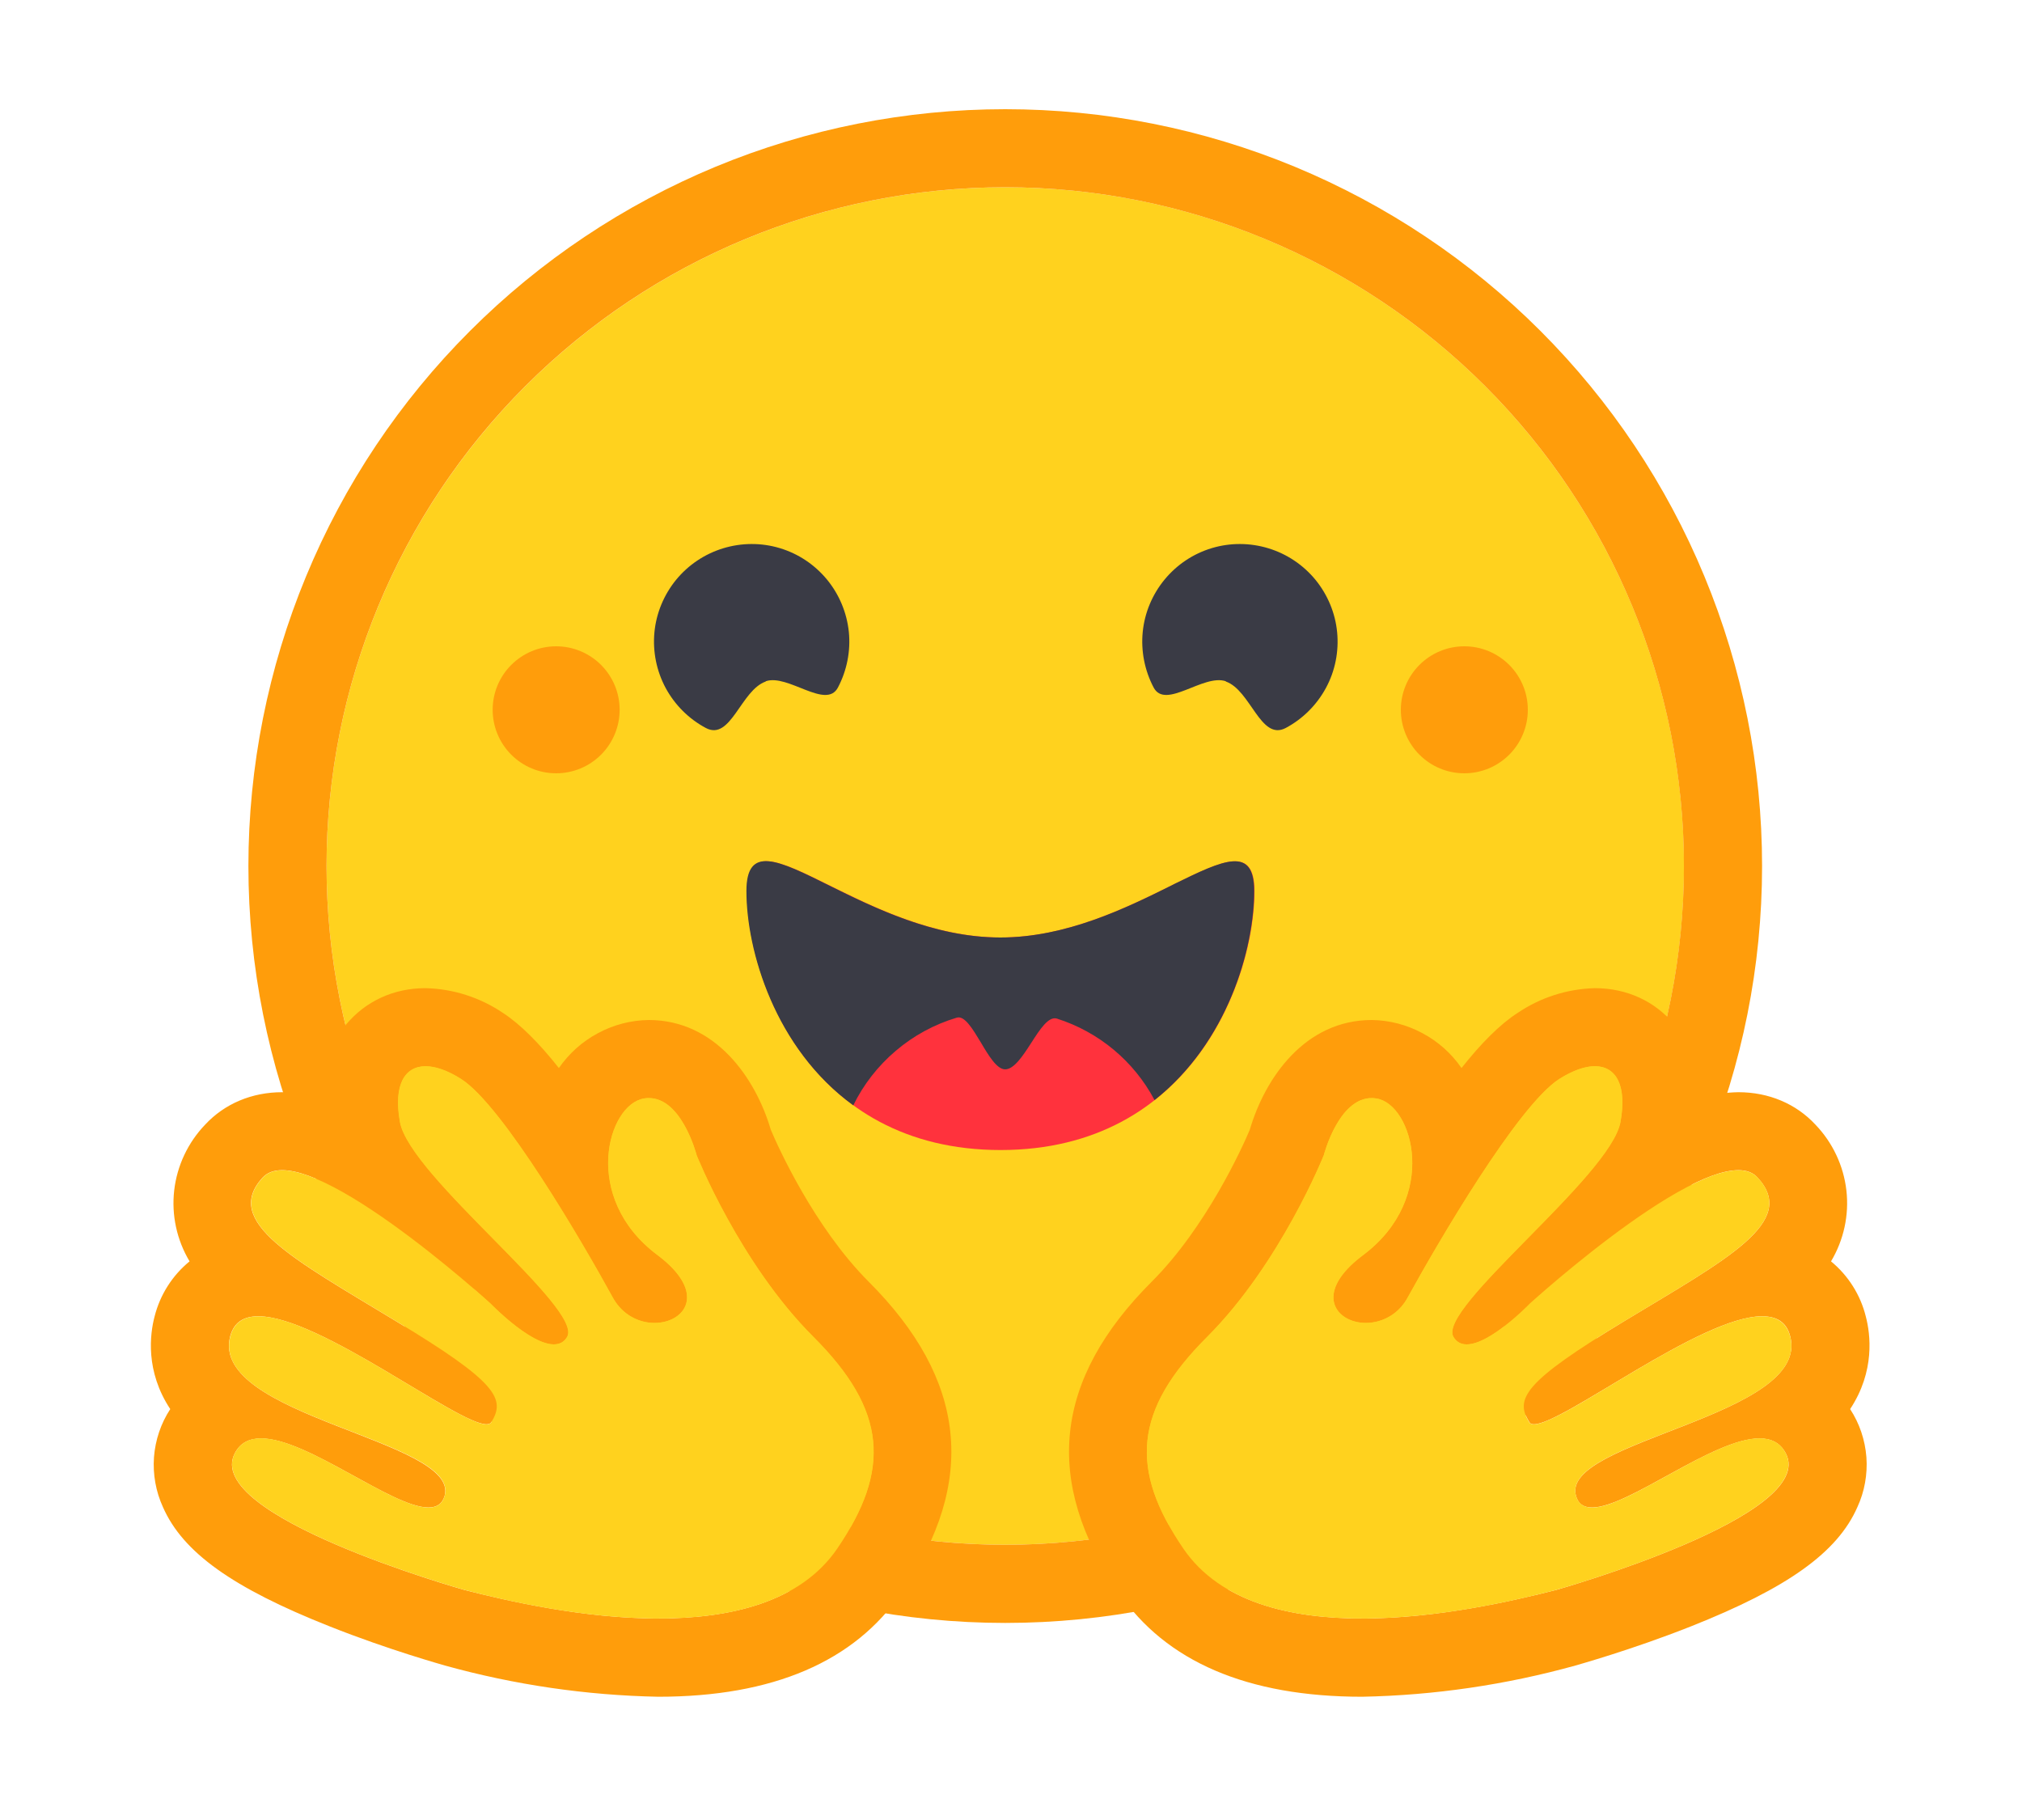 <svg width="20" height="18" viewBox="0 0 20 18" fill="none" xmlns="http://www.w3.org/2000/svg">
<path d="M9.944 15.278C11.724 15.278 13.431 14.571 14.69 13.312C15.949 12.053 16.657 10.346 16.657 8.565C16.657 6.785 15.949 5.077 14.69 3.819C13.431 2.56 11.724 1.852 9.944 1.852C8.163 1.852 6.456 2.56 5.197 3.819C3.938 5.077 3.23 6.785 3.23 8.565C3.23 10.346 3.938 12.053 5.197 13.312C6.456 14.571 8.163 15.278 9.944 15.278Z" fill="#FFD21E"/>
<path d="M16.656 8.565C16.656 6.785 15.949 5.077 14.69 3.819C13.431 2.56 11.723 1.852 9.943 1.852C8.162 1.852 6.455 2.56 5.196 3.819C3.937 5.077 3.23 6.785 3.23 8.565C3.23 10.346 3.937 12.053 5.196 13.312C6.455 14.571 8.162 15.278 9.943 15.278C11.723 15.278 13.431 14.571 14.69 13.312C15.949 12.053 16.656 10.346 16.656 8.565ZM2.457 8.565C2.457 7.582 2.651 6.609 3.027 5.701C3.403 4.792 3.954 3.967 4.65 3.272C5.345 2.577 6.17 2.026 7.078 1.649C7.986 1.273 8.96 1.08 9.943 1.08C10.926 1.08 11.899 1.273 12.807 1.649C13.716 2.026 14.541 2.577 15.236 3.272C15.931 3.967 16.483 4.792 16.859 5.701C17.235 6.609 17.429 7.582 17.429 8.565C17.429 10.551 16.64 12.455 15.236 13.859C13.832 15.262 11.928 16.051 9.943 16.051C7.957 16.051 6.053 15.262 4.65 13.859C3.246 12.455 2.457 10.551 2.457 8.565Z" fill="#FF9D0B"/>
<path d="M12.124 6.74C12.371 6.825 12.468 7.331 12.717 7.2C12.886 7.11 13.024 6.972 13.115 6.804C13.206 6.636 13.244 6.445 13.226 6.254C13.208 6.064 13.133 5.884 13.013 5.736C12.892 5.588 12.73 5.479 12.547 5.423C12.364 5.367 12.169 5.366 11.986 5.421C11.803 5.476 11.641 5.584 11.519 5.732C11.398 5.879 11.322 6.059 11.303 6.249C11.284 6.439 11.322 6.631 11.411 6.8C11.529 7.022 11.904 6.661 12.126 6.738L12.124 6.74ZM7.575 6.74C7.328 6.825 7.229 7.331 6.982 7.2C6.813 7.11 6.675 6.972 6.584 6.804C6.494 6.636 6.455 6.445 6.473 6.254C6.491 6.064 6.566 5.884 6.686 5.736C6.807 5.588 6.969 5.479 7.152 5.423C7.335 5.367 7.53 5.366 7.713 5.421C7.896 5.476 8.058 5.584 8.18 5.732C8.301 5.879 8.376 6.059 8.396 6.249C8.415 6.439 8.377 6.631 8.288 6.8C8.17 7.022 7.793 6.661 7.573 6.738L7.575 6.74Z" fill="#3A3B45"/>
<path d="M9.896 11.374C11.795 11.374 12.408 9.682 12.408 8.813C12.408 8.361 12.104 8.504 11.617 8.743C11.167 8.965 10.563 9.272 9.898 9.272C8.509 9.272 7.387 7.943 7.387 8.813C7.387 9.682 7.997 11.374 9.898 11.374H9.896Z" fill="#FF323D"/>
<path fill-rule="evenodd" clip-rule="evenodd" d="M8.44 10.932C8.541 10.725 8.685 10.541 8.861 10.392C9.037 10.242 9.242 10.131 9.463 10.065C9.541 10.041 9.62 10.175 9.703 10.312C9.78 10.443 9.861 10.576 9.942 10.576C10.029 10.576 10.116 10.445 10.199 10.316C10.286 10.18 10.371 10.049 10.454 10.074C10.869 10.206 11.216 10.495 11.42 10.88C12.141 10.312 12.405 9.384 12.405 8.813C12.405 8.361 12.102 8.504 11.615 8.743L11.588 8.757C11.142 8.979 10.547 9.272 9.894 9.272C9.241 9.272 8.648 8.979 8.2 8.757C7.698 8.507 7.383 8.351 7.383 8.813C7.383 9.402 7.665 10.37 8.44 10.932Z" fill="#3A3B45"/>
<path d="M14.484 7.648C14.65 7.648 14.81 7.582 14.928 7.464C15.046 7.346 15.112 7.186 15.112 7.02C15.112 6.853 15.046 6.694 14.928 6.576C14.81 6.458 14.65 6.392 14.484 6.392C14.317 6.392 14.158 6.458 14.04 6.576C13.922 6.694 13.856 6.853 13.856 7.02C13.856 7.186 13.922 7.346 14.04 7.464C14.158 7.582 14.317 7.648 14.484 7.648ZM5.501 7.648C5.667 7.648 5.827 7.582 5.945 7.464C6.063 7.346 6.129 7.186 6.129 7.02C6.129 6.853 6.063 6.694 5.945 6.576C5.827 6.458 5.667 6.392 5.501 6.392C5.334 6.392 5.175 6.458 5.057 6.576C4.939 6.694 4.873 6.853 4.873 7.02C4.873 7.186 4.939 7.346 5.057 7.464C5.175 7.582 5.334 7.648 5.501 7.648ZM4.208 9.773C3.896 9.773 3.617 9.9 3.422 10.134C3.256 10.339 3.165 10.596 3.165 10.86C3.044 10.824 2.918 10.804 2.791 10.802C2.491 10.802 2.221 10.916 2.029 11.123C1.859 11.3 1.751 11.529 1.723 11.773C1.695 12.018 1.749 12.264 1.875 12.475C1.704 12.615 1.583 12.806 1.529 13.02C1.483 13.194 1.436 13.561 1.684 13.936C1.591 14.078 1.536 14.242 1.523 14.412C1.511 14.581 1.541 14.751 1.612 14.906C1.809 15.354 2.302 15.705 3.258 16.084C3.851 16.32 4.396 16.47 4.4 16.472C5.088 16.663 5.797 16.767 6.511 16.781C7.643 16.781 8.453 16.434 8.918 15.75C9.668 14.651 9.562 13.644 8.59 12.674C8.055 12.137 7.697 11.347 7.624 11.173C7.473 10.659 7.075 10.088 6.417 10.088C6.241 10.09 6.069 10.135 5.915 10.218C5.76 10.3 5.628 10.419 5.528 10.563C5.335 10.319 5.145 10.128 4.975 10.018C4.749 9.865 4.482 9.779 4.208 9.773ZM4.208 10.546C4.307 10.546 4.429 10.588 4.56 10.671C4.973 10.934 5.767 12.3 6.059 12.831C6.156 13.009 6.324 13.084 6.473 13.084C6.772 13.084 7.004 12.788 6.502 12.412C5.744 11.846 6.009 10.92 6.37 10.864C6.386 10.86 6.403 10.86 6.417 10.86C6.745 10.86 6.89 11.426 6.89 11.426C6.89 11.426 7.315 12.493 8.045 13.223C8.773 13.951 8.812 14.537 8.281 15.315C7.918 15.846 7.224 16.007 6.511 16.007C5.775 16.007 5.018 15.833 4.595 15.725C4.574 15.719 1.997 14.991 2.323 14.372C2.377 14.268 2.468 14.226 2.582 14.226C3.042 14.226 3.876 14.909 4.237 14.909C4.317 14.909 4.373 14.877 4.398 14.794C4.55 14.243 2.068 14.011 2.277 13.215C2.315 13.074 2.414 13.018 2.555 13.018C3.161 13.018 4.525 14.086 4.811 14.086C4.832 14.086 4.85 14.081 4.858 14.067C5.001 13.835 4.921 13.673 3.911 13.063C2.904 12.452 2.196 12.085 2.597 11.647C2.644 11.596 2.709 11.573 2.791 11.573C3.403 11.573 4.85 12.891 4.85 12.891C4.85 12.891 5.24 13.296 5.478 13.296C5.532 13.296 5.578 13.277 5.609 13.223C5.775 12.941 4.052 11.635 3.955 11.096C3.89 10.729 4.002 10.546 4.208 10.546Z" fill="#FF9D0B"/>
<path d="M8.282 15.315C8.813 14.535 8.775 13.949 8.046 13.221C7.316 12.493 6.891 11.424 6.891 11.424C6.891 11.424 6.733 10.806 6.372 10.864C6.01 10.922 5.746 11.845 6.503 12.412C7.258 12.978 6.352 13.362 6.061 12.831C5.771 12.3 4.975 10.934 4.561 10.671C4.15 10.41 3.86 10.555 3.957 11.096C4.053 11.635 5.779 12.941 5.61 13.221C5.442 13.505 4.851 12.891 4.851 12.891C4.851 12.891 3.003 11.208 2.599 11.647C2.197 12.085 2.906 12.452 3.912 13.063C4.923 13.673 5.002 13.835 4.859 14.067C4.714 14.299 2.487 12.419 2.278 13.217C2.069 14.011 4.552 14.241 4.399 14.792C4.245 15.342 2.649 13.752 2.324 14.37C1.996 14.991 4.575 15.719 4.596 15.725C5.427 15.941 7.542 16.399 8.282 15.315Z" fill="#FFD21E"/>
<path d="M15.775 9.773C16.088 9.773 16.369 9.9 16.562 10.134C16.728 10.339 16.819 10.596 16.819 10.86C16.941 10.824 17.068 10.804 17.195 10.802C17.495 10.802 17.765 10.916 17.957 11.123C18.127 11.3 18.235 11.529 18.263 11.773C18.291 12.017 18.237 12.264 18.111 12.475C18.281 12.615 18.402 12.806 18.455 13.02C18.501 13.194 18.548 13.561 18.3 13.936C18.393 14.078 18.448 14.242 18.461 14.412C18.473 14.581 18.443 14.751 18.372 14.905C18.175 15.354 17.682 15.705 16.728 16.084C16.133 16.32 15.588 16.47 15.584 16.472C14.896 16.663 14.187 16.767 13.473 16.781C12.341 16.781 11.531 16.434 11.066 15.75C10.316 14.65 10.422 13.644 11.394 12.674C11.931 12.137 12.289 11.347 12.362 11.173C12.513 10.659 12.909 10.088 13.568 10.088C13.743 10.09 13.915 10.135 14.069 10.218C14.224 10.3 14.357 10.419 14.456 10.563C14.649 10.319 14.839 10.128 15.011 10.018C15.237 9.865 15.502 9.78 15.775 9.773ZM15.775 10.545C15.677 10.545 15.557 10.588 15.424 10.671C15.012 10.934 14.217 12.3 13.925 12.831C13.886 12.907 13.826 12.97 13.753 13.015C13.681 13.059 13.597 13.083 13.511 13.084C13.214 13.084 12.98 12.788 13.484 12.412C14.24 11.845 13.975 10.92 13.614 10.864C13.598 10.862 13.583 10.86 13.568 10.86C13.239 10.86 13.094 11.426 13.094 11.426C13.094 11.426 12.669 12.493 11.941 13.223C11.211 13.951 11.172 14.537 11.705 15.315C12.066 15.846 12.762 16.007 13.473 16.007C14.211 16.007 14.966 15.833 15.391 15.725C15.41 15.719 17.989 14.991 17.663 14.372C17.607 14.268 17.518 14.226 17.404 14.226C16.944 14.226 16.108 14.909 15.748 14.909C15.667 14.909 15.611 14.877 15.588 14.793C15.434 14.243 17.916 14.011 17.707 13.215C17.671 13.074 17.572 13.018 17.429 13.018C16.823 13.018 15.459 14.086 15.173 14.086C15.153 14.086 15.136 14.081 15.128 14.067C14.985 13.835 15.063 13.673 16.071 13.063C17.081 12.452 17.79 12.085 17.385 11.647C17.34 11.596 17.275 11.573 17.195 11.573C16.581 11.573 15.134 12.891 15.134 12.891C15.134 12.891 14.744 13.296 14.508 13.296C14.482 13.297 14.455 13.291 14.432 13.278C14.409 13.265 14.39 13.246 14.377 13.223C14.209 12.941 15.932 11.635 16.029 11.096C16.094 10.729 15.982 10.545 15.775 10.545Z" fill="#FF9D0B"/>
<path d="M11.704 15.315C11.173 14.535 11.21 13.949 11.94 13.221C12.668 12.493 13.094 11.424 13.094 11.424C13.094 11.424 13.252 10.806 13.615 10.864C13.974 10.922 14.239 11.845 13.484 12.412C12.726 12.978 13.634 13.362 13.924 12.831C14.216 12.3 15.012 10.934 15.423 10.671C15.835 10.41 16.126 10.555 16.028 11.096C15.931 11.635 14.208 12.941 14.376 13.221C14.542 13.505 15.133 12.891 15.133 12.891C15.133 12.891 16.984 11.208 17.386 11.647C17.788 12.085 17.081 12.452 16.072 13.063C15.062 13.673 14.985 13.835 15.126 14.067C15.271 14.299 17.498 12.419 17.707 13.217C17.915 14.011 15.435 14.241 15.588 14.792C15.742 15.342 17.336 13.752 17.662 14.37C17.989 14.991 15.412 15.719 15.39 15.725C14.558 15.941 12.443 16.399 11.704 15.315Z" fill="#FFD21E"/>
</svg>
